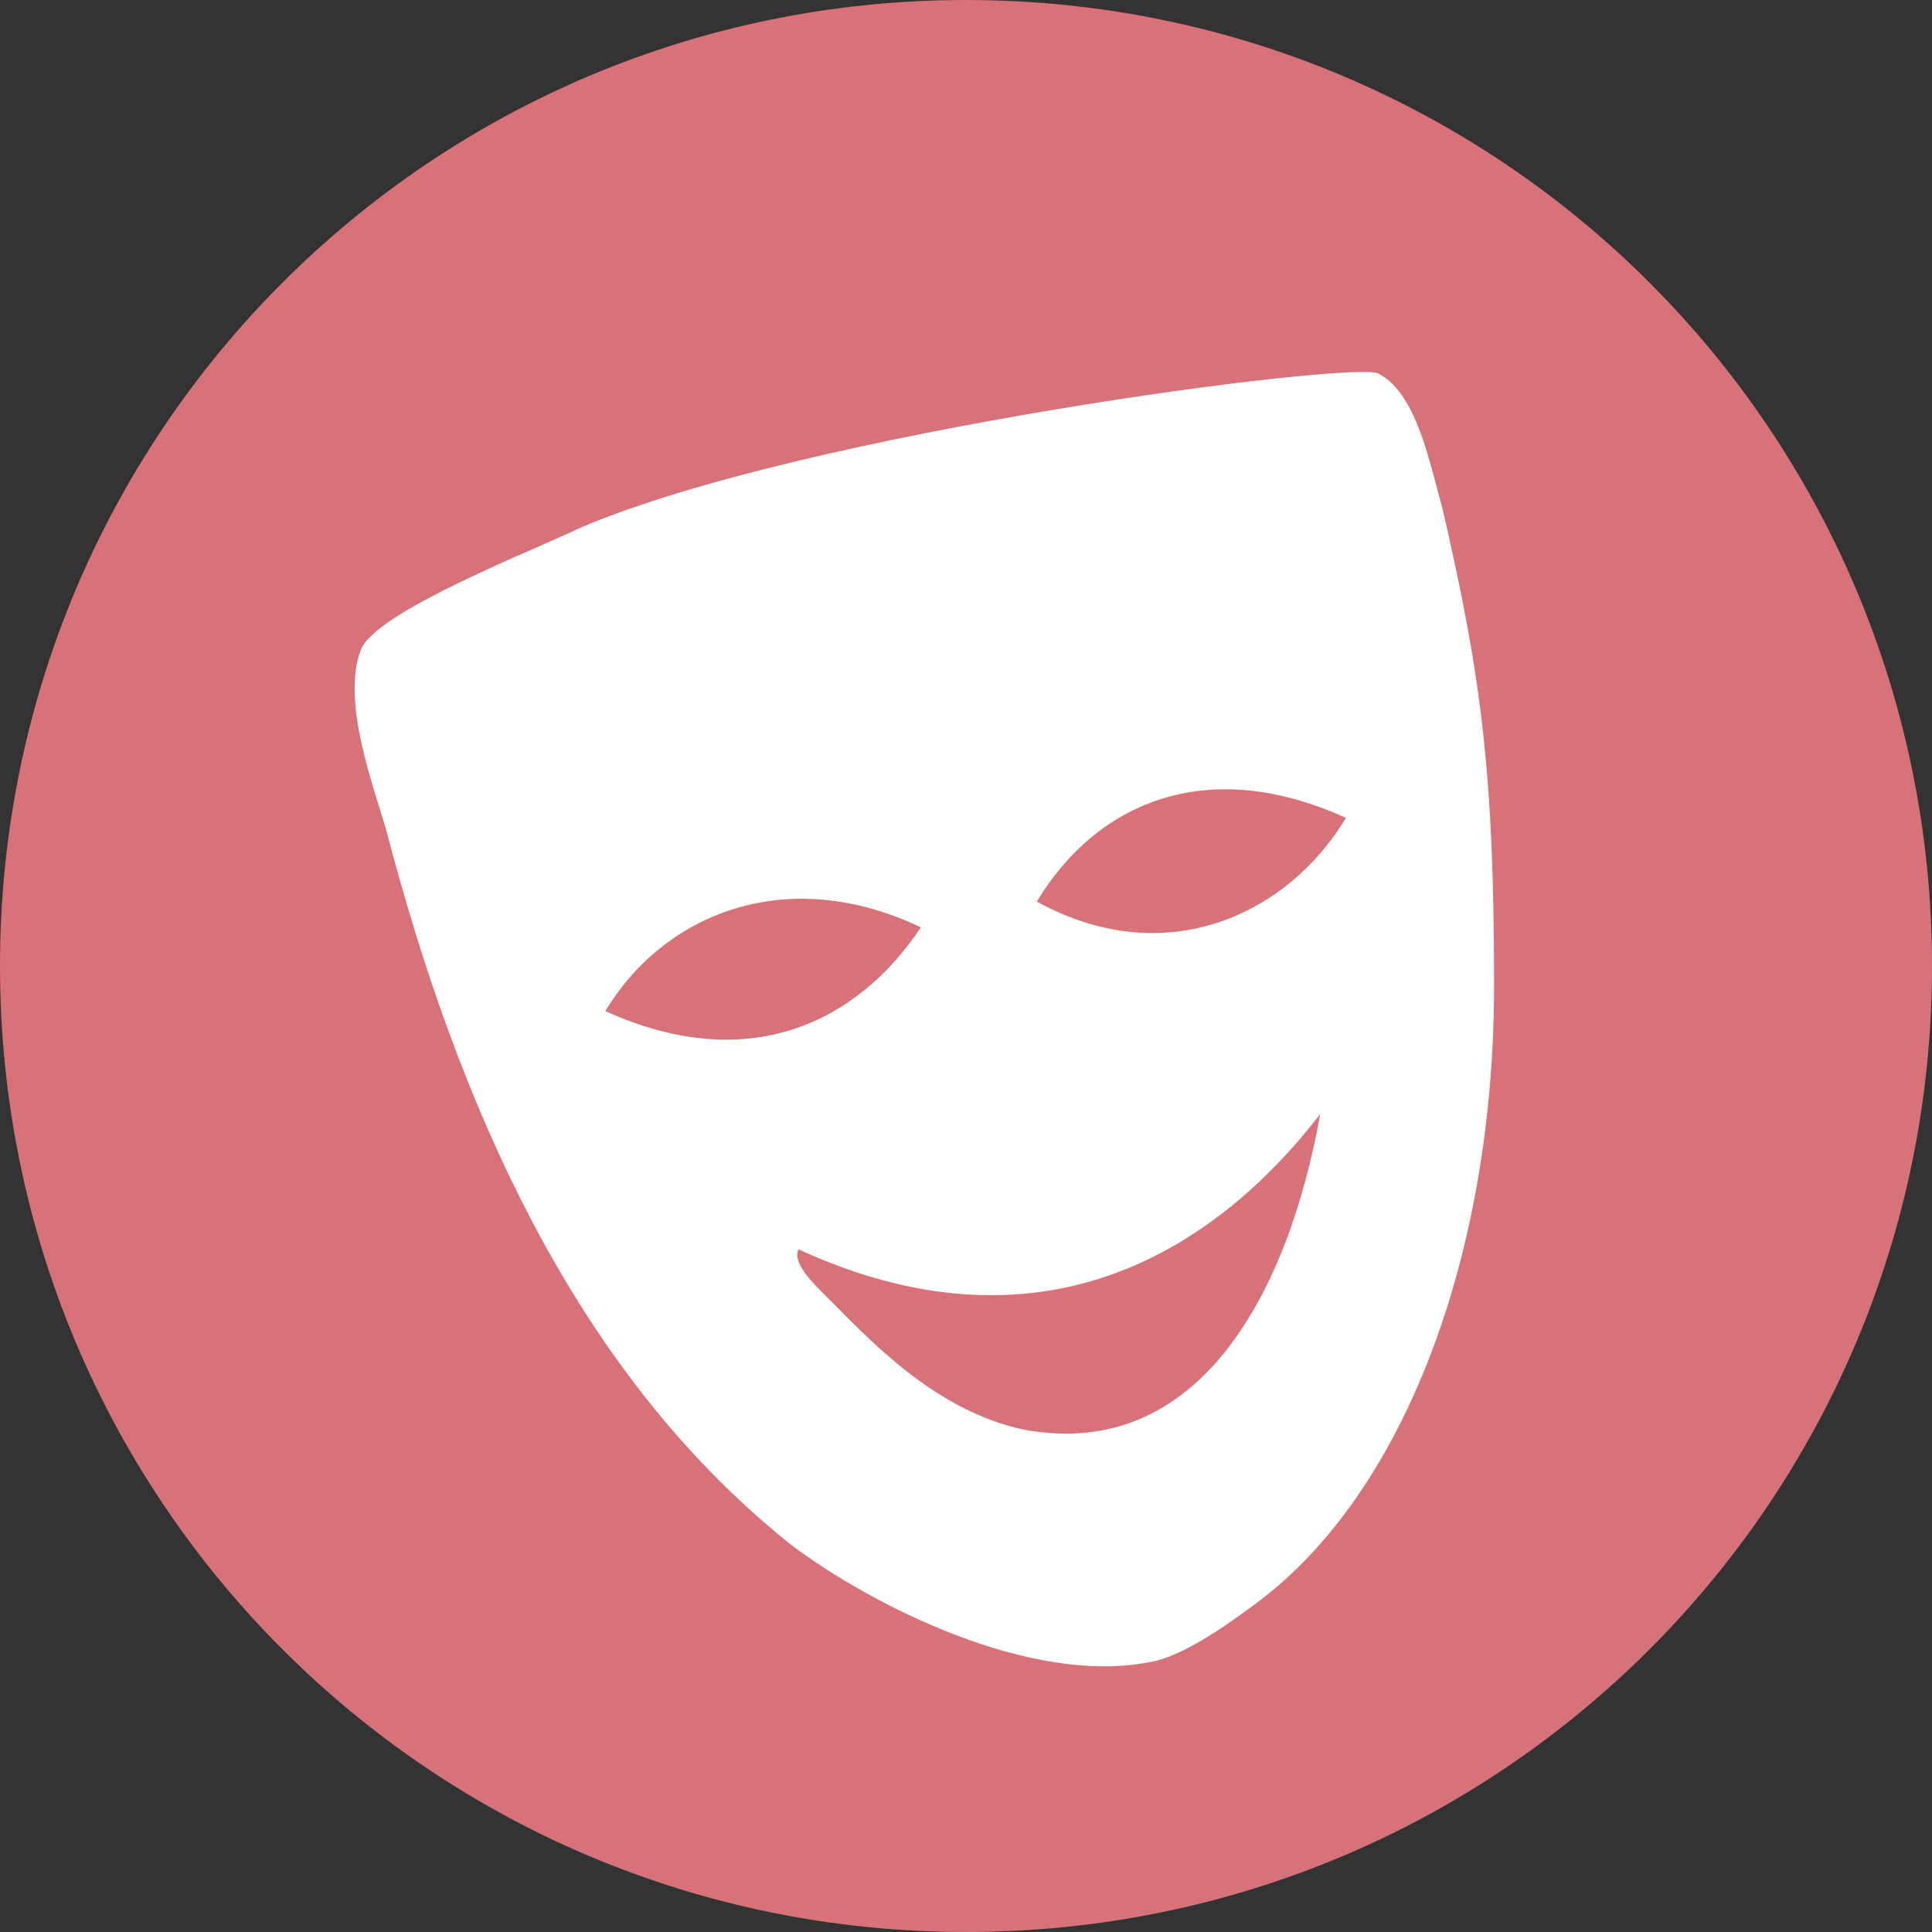 <svg xmlns="http://www.w3.org/2000/svg" width="30" height="30"><rect width="100%" height="100%" fill="#333333" stroke="none"/><path fill="#D77278" d="M30 15c0 8.3-6.7 15-15 15S0 23.3 0 15 6.7 0 15 0s15 6.7 15 15"/><path fill="#FFF" d="M22.4 7.9c.6 2.6.8 4.1.8 7.4 0 4.2-1.4 7.9-3.7 9.6-.4.3-1.1.8-1.6.9-1.9.4-4.4-.9-5.6-1.8-3.4-2.7-5.2-6.9-6.3-11.1-.2-.7-.7-2-.4-2.8.2-.6 2.8-1.6 3.4-1.9 3.5-1.5 12-2.6 12.4-2.4.6.3.8 1.4 1 2.1zM16.1 14c2 1.1 3.9.2 4.8-1.3-2.2-1-3.9-.2-4.8 1.3zm-6.7 1.7c2.2 1 3.9.2 4.9-1.3-2.1-1-4-.2-4.9 1.3zm11.1 1.6c-1.7 2.2-4.4 3.8-8.1 2.1-.1.2.2.5.4.7.7.7 1.7 1.8 3.1 2.1 2.7.5 4.1-2.1 4.6-4.9z"/></svg>